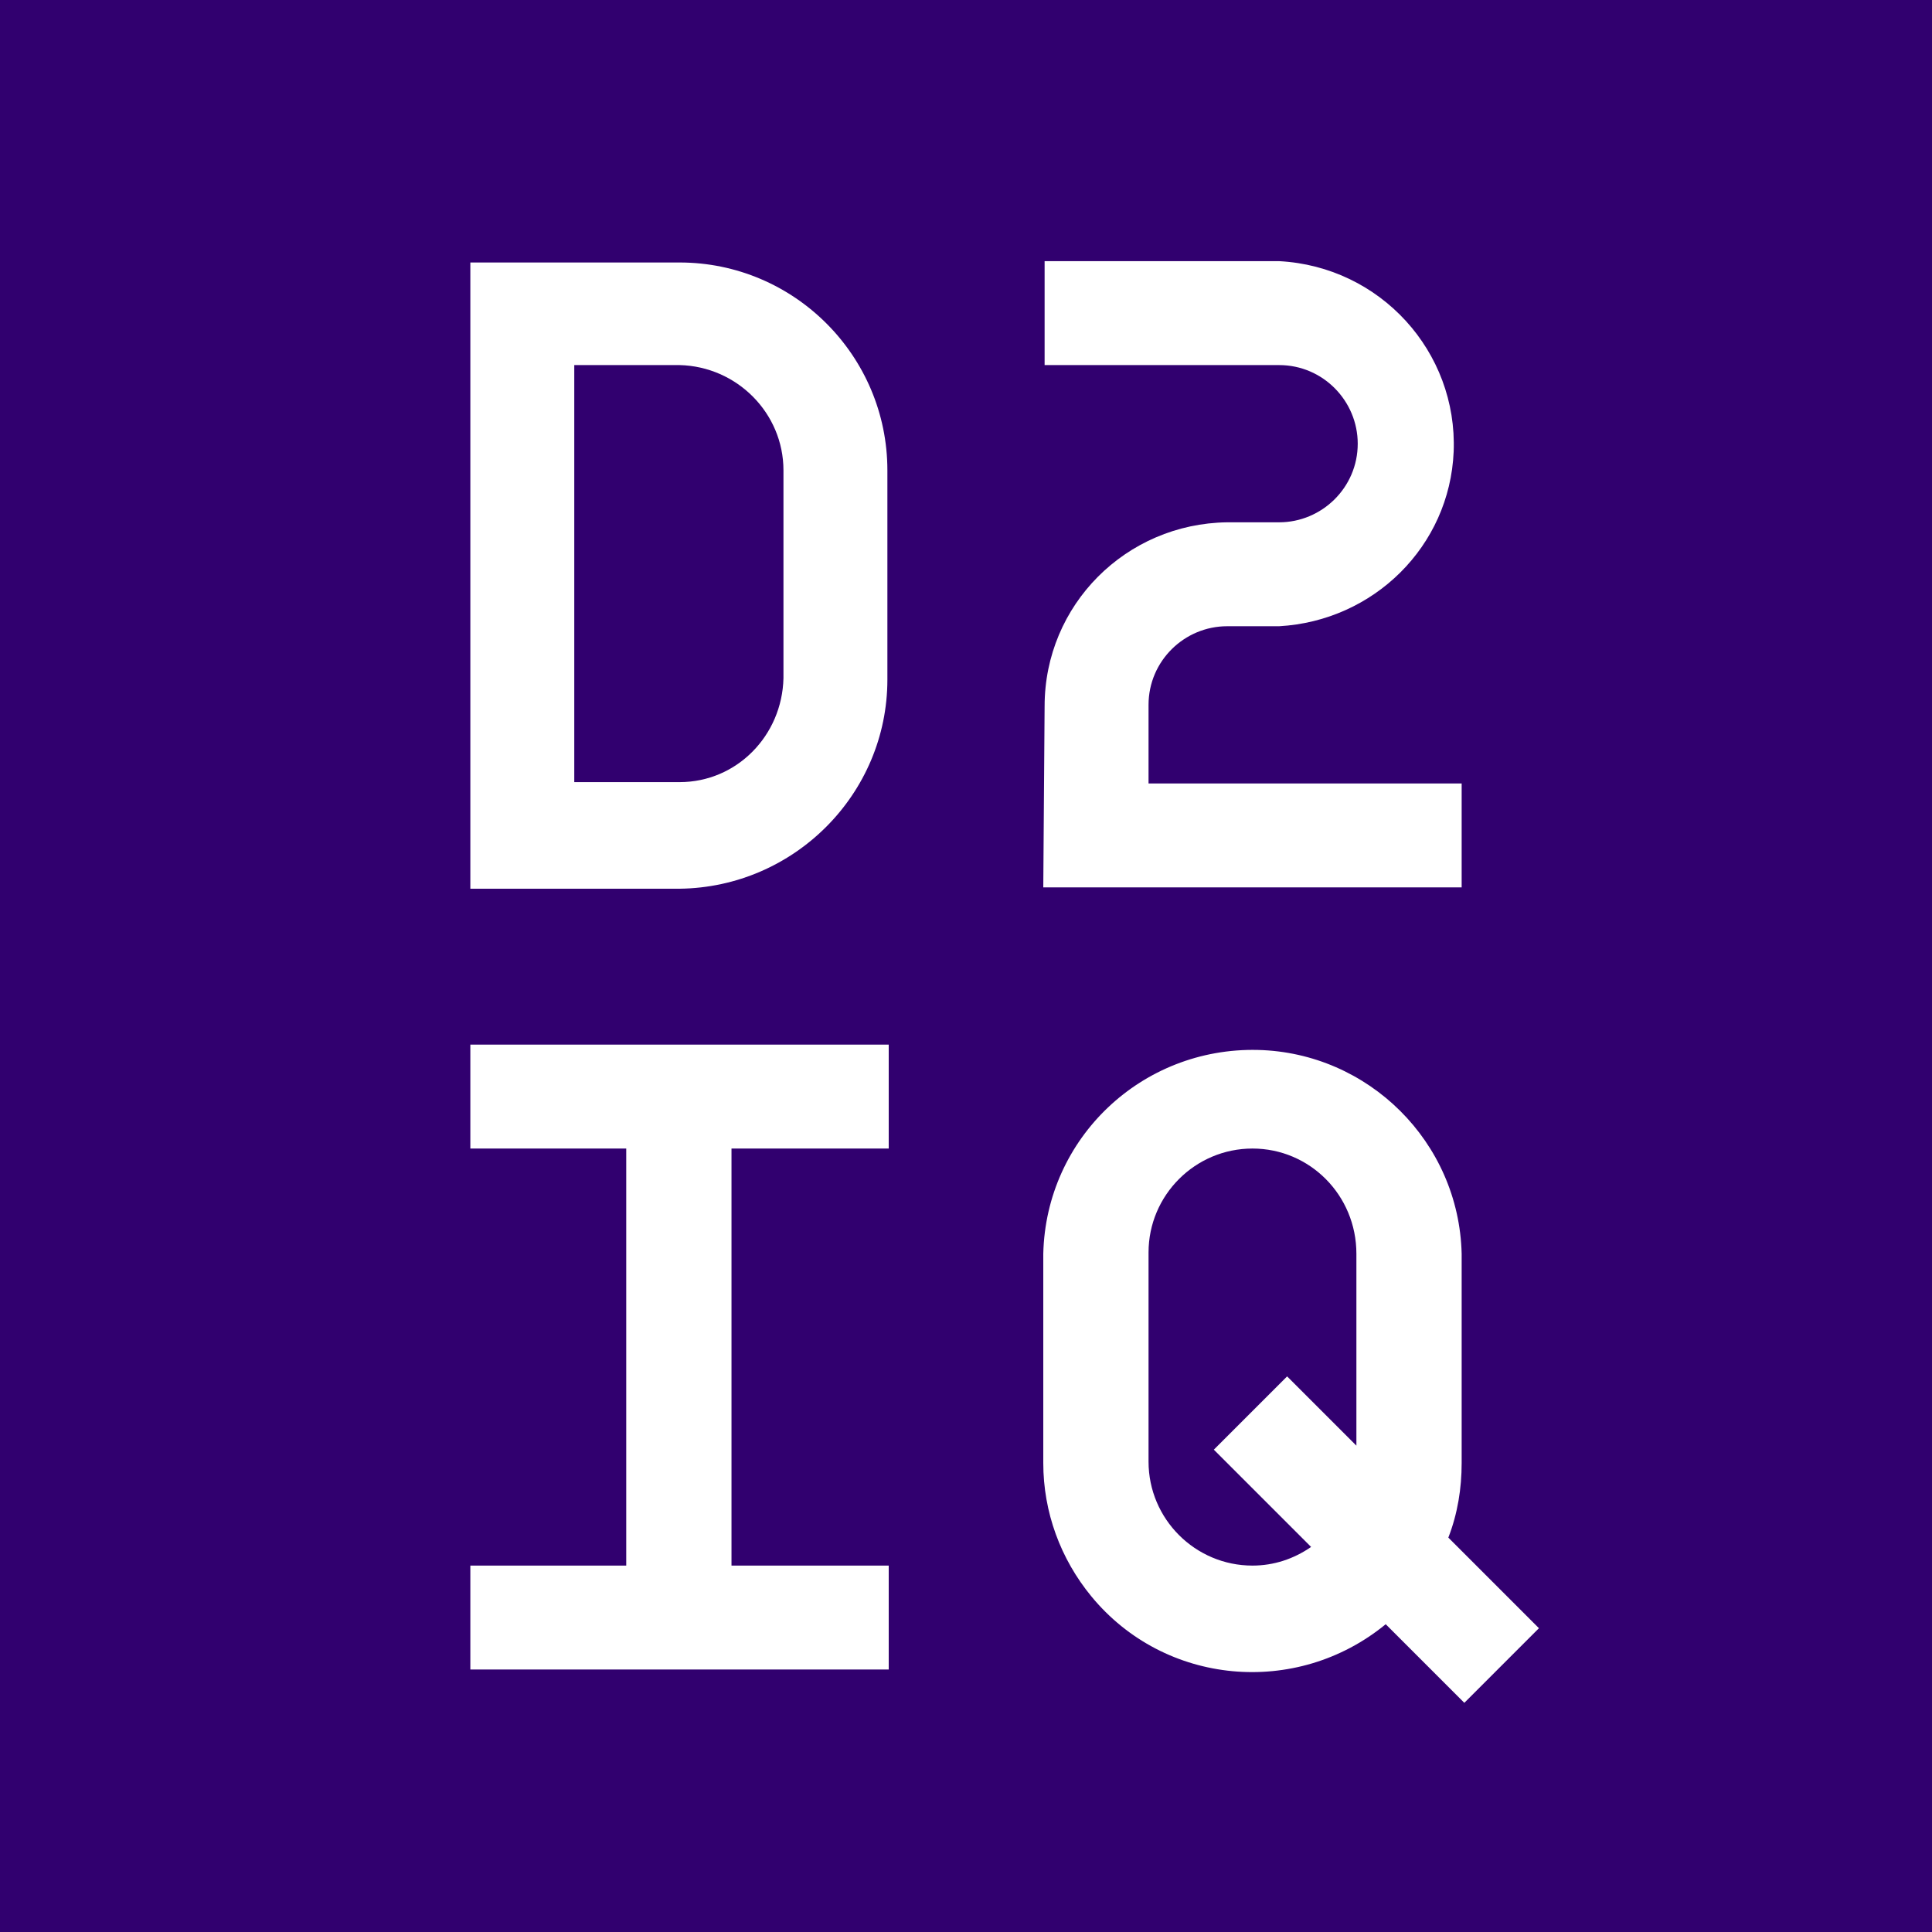<svg xmlns="http://www.w3.org/2000/svg" viewBox="0 0 145 145">        <path fill="#31006f" d="M94 86.2c-4.3 0-7.8 3.5-7.8 7.8v15.7c0 4.3 3.5 7.8 7.8 7.8 1.6 0 3.1-.5 4.4-1.4l-7.3-7.3 5.5-5.5 5.2 5.2V94.1c0-4.4-3.5-7.9-7.8-7.9zM51 27.4h-7.9v31.3H51c4.3 0 7.7-3.5 7.8-7.8V35.3c0-4.3-3.5-7.8-7.8-7.9z"></path>        <path fill="#31006f" d="M0 0v145h145V0H0zm66.6 86.2H54.9v31.3h11.8v7.8H35.3v-7.8H47V86.2H35.3v-7.8h31.4v7.8zm0-35.2c0 8.6-7 15.6-15.6 15.7H35.3v-47H51c8.6 0 15.6 7 15.6 15.6V51zm11.8 2c0-7.6 6.1-13.7 13.7-13.8H96c3.2 0 5.9-2.6 5.9-5.9 0-3.2-2.6-5.9-5.9-5.9H78.4v-7.8H96c7.6.4 13.4 6.8 13.1 14.3-.3 7.1-6 12.7-13.1 13.1h-3.9c-3.2 0-5.9 2.6-5.9 5.9v5.9h23.5v7.8H78.3l.1-13.6zm31.5 74.8l-5.9-5.9c-6.7 5.5-16.6 4.6-22.1-2.1-2.3-2.8-3.6-6.3-3.6-10V94.1c.2-8.7 7.4-15.5 16.1-15.3 8.3.2 15.1 6.9 15.3 15.3v15.7c0 1.9-.3 3.8-1 5.6l6.8 6.8-5.6 5.6z"></path>    </svg>